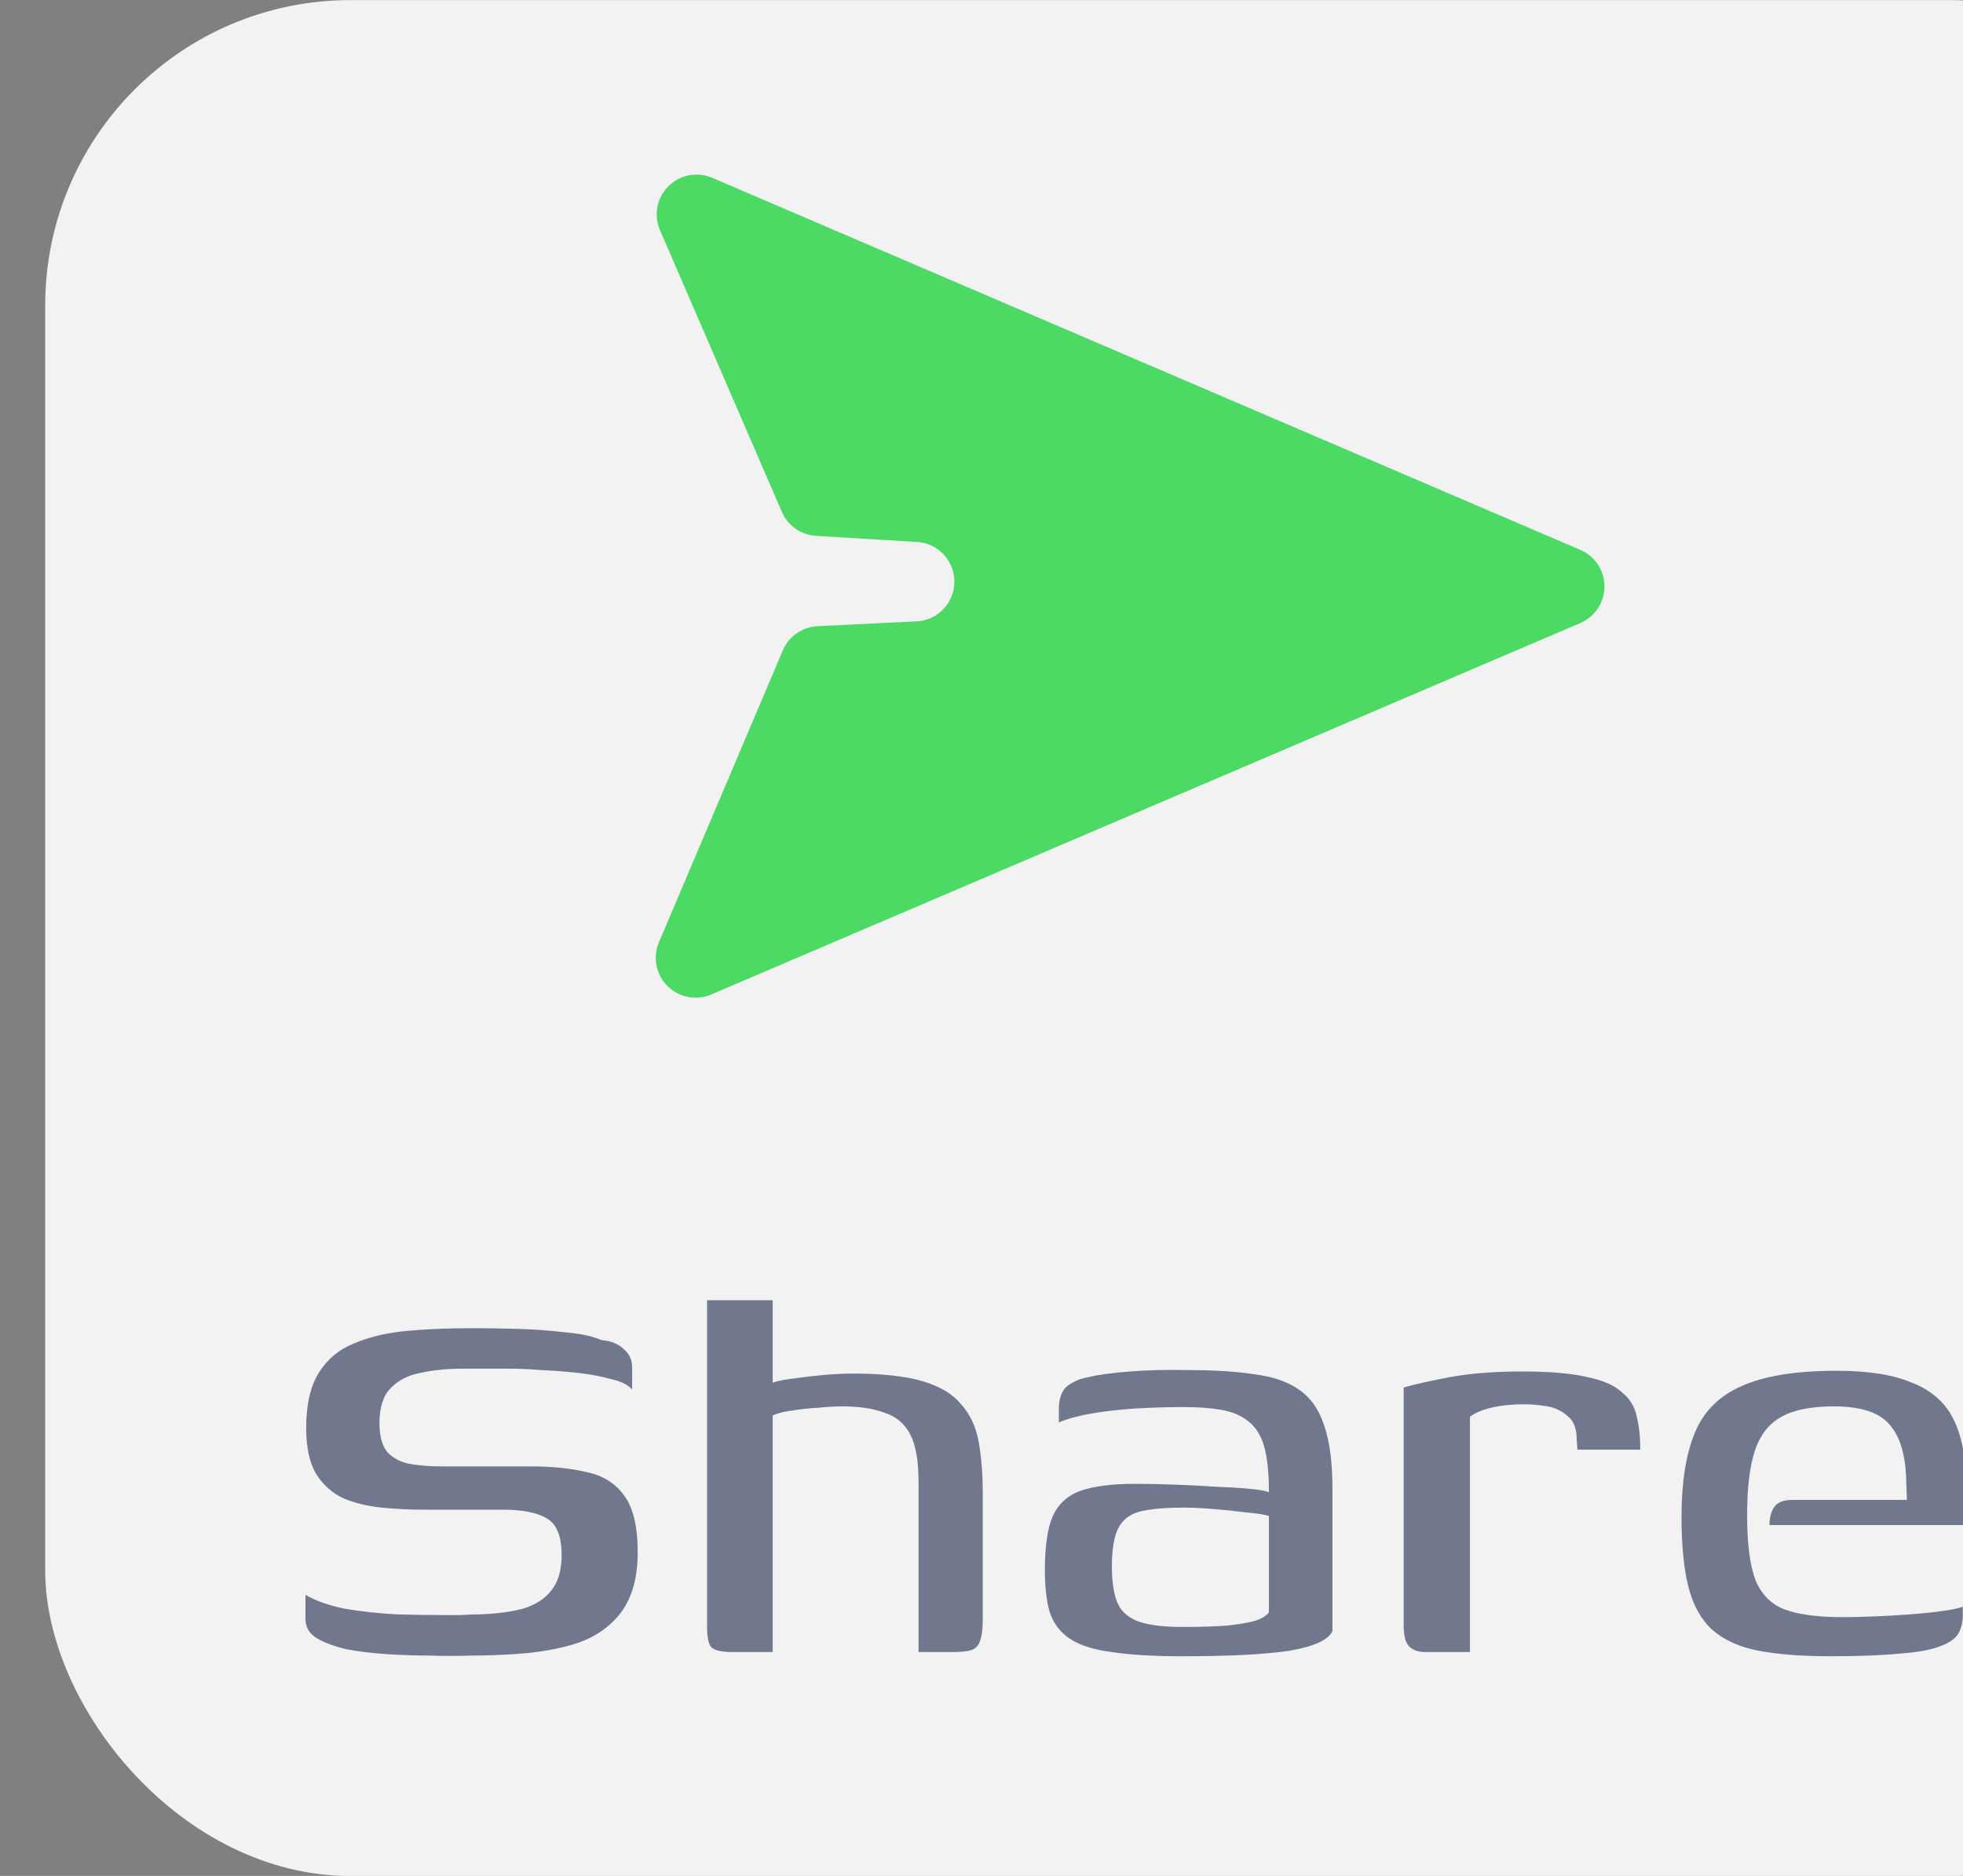 <svg width="45" height="43" viewBox="0 0 45 43" fill="none" xmlns="http://www.w3.org/2000/svg">
<rect x="0" y="0" width="45" height="43" fill="#808080" stroke="none"/>
<rect x="1.036" y="0.002" width="50.682" height="43" rx="7" fill="#F2F2F2"/>
<path d="M15.131 5.28C14.981 4.936 15.056 4.535 15.322 4.27C15.587 4.004 15.988 3.928 16.332 4.078L36.227 12.604C36.563 12.747 36.781 13.078 36.781 13.443C36.781 13.808 36.563 14.138 36.227 14.282L16.304 22.796C15.961 22.942 15.565 22.865 15.301 22.602C15.037 22.34 14.96 21.943 15.105 21.6L17.945 14.909C18.082 14.587 18.391 14.371 18.741 14.354L20.96 14.245C21.464 14.249 21.875 13.843 21.878 13.339C21.882 12.835 21.476 12.424 20.972 12.42L18.705 12.283C18.362 12.261 18.06 12.05 17.924 11.735L15.131 5.28Z" fill="#4CD964"/>
<path d="M7.003 36.557C7.238 36.696 7.542 36.802 7.915 36.877C8.299 36.941 8.694 36.984 9.099 37.005C9.504 37.016 9.856 37.021 10.155 37.021C10.272 37.021 10.406 37.021 10.555 37.021C10.715 37.01 10.854 37.005 10.971 37.005C11.355 36.994 11.691 36.952 11.979 36.877C12.267 36.792 12.486 36.653 12.635 36.461C12.795 36.269 12.875 35.997 12.875 35.645C12.875 35.208 12.758 34.925 12.523 34.797C12.299 34.669 11.968 34.605 11.531 34.605C11.382 34.605 11.222 34.605 11.051 34.605C10.88 34.605 10.683 34.605 10.459 34.605C10.246 34.605 9.995 34.605 9.707 34.605C9.387 34.605 9.067 34.589 8.747 34.557C8.427 34.525 8.139 34.456 7.883 34.349C7.627 34.232 7.419 34.05 7.259 33.805C7.099 33.549 7.019 33.192 7.019 32.733C7.019 32.2 7.115 31.778 7.307 31.469C7.499 31.16 7.766 30.936 8.107 30.797C8.459 30.648 8.859 30.552 9.307 30.509C9.766 30.466 10.267 30.445 10.811 30.445C11.131 30.445 11.483 30.45 11.867 30.461C12.251 30.472 12.619 30.498 12.971 30.541C13.323 30.573 13.595 30.632 13.787 30.717C14.011 30.738 14.182 30.808 14.299 30.925C14.427 31.032 14.491 31.17 14.491 31.341C14.491 31.373 14.491 31.426 14.491 31.501C14.491 31.576 14.491 31.645 14.491 31.709C14.491 31.773 14.491 31.821 14.491 31.853C14.406 31.746 14.246 31.666 14.011 31.613C13.787 31.549 13.531 31.501 13.243 31.469C12.955 31.437 12.672 31.416 12.395 31.405C12.128 31.384 11.899 31.373 11.707 31.373H10.619C10.256 31.373 9.931 31.405 9.643 31.469C9.355 31.522 9.126 31.64 8.955 31.821C8.784 31.992 8.699 32.258 8.699 32.621C8.699 32.898 8.752 33.112 8.859 33.261C8.976 33.4 9.142 33.496 9.355 33.549C9.579 33.592 9.84 33.613 10.139 33.613C10.63 33.613 11.046 33.613 11.387 33.613C11.728 33.613 11.99 33.613 12.171 33.613C12.651 33.613 13.072 33.656 13.435 33.741C13.808 33.816 14.096 33.992 14.299 34.269C14.512 34.546 14.619 34.984 14.619 35.581C14.619 36.146 14.496 36.6 14.251 36.941C14.006 37.272 13.67 37.512 13.243 37.661C12.816 37.8 12.326 37.885 11.771 37.917C11.44 37.938 11.12 37.949 10.811 37.949C10.502 37.96 10.176 37.96 9.835 37.949C9.526 37.949 9.206 37.938 8.875 37.917C8.544 37.896 8.235 37.858 7.947 37.805C7.67 37.741 7.44 37.656 7.259 37.549C7.088 37.442 7.003 37.298 7.003 37.117V36.557ZM16.801 37.869C16.545 37.869 16.379 37.832 16.305 37.757C16.241 37.682 16.209 37.528 16.209 37.293V29.805H17.713V31.693C17.841 31.65 18.006 31.618 18.209 31.597C18.422 31.565 18.646 31.538 18.881 31.517C19.126 31.496 19.35 31.485 19.553 31.485C20.225 31.485 20.758 31.544 21.153 31.661C21.547 31.778 21.841 31.954 22.033 32.189C22.235 32.413 22.369 32.696 22.433 33.037C22.497 33.378 22.529 33.784 22.529 34.253V37.133C22.529 37.346 22.507 37.506 22.465 37.613C22.433 37.72 22.369 37.789 22.273 37.821C22.177 37.853 22.033 37.869 21.841 37.869H21.057V33.965C21.057 33.485 20.993 33.122 20.865 32.877C20.737 32.632 20.539 32.466 20.273 32.381C20.017 32.285 19.691 32.237 19.297 32.237C19.147 32.237 18.966 32.248 18.753 32.269C18.55 32.28 18.353 32.301 18.161 32.333C17.979 32.354 17.83 32.392 17.713 32.445V37.869H16.801ZM27.105 37.965C26.444 37.965 25.905 37.933 25.489 37.869C25.073 37.816 24.753 37.714 24.529 37.565C24.305 37.416 24.15 37.213 24.065 36.957C23.99 36.701 23.953 36.381 23.953 35.997C23.953 35.453 24.012 35.042 24.129 34.765C24.257 34.477 24.47 34.28 24.769 34.173C25.078 34.066 25.489 34.013 26.001 34.013C26.268 34.013 26.561 34.018 26.881 34.029C27.212 34.04 27.526 34.056 27.825 34.077C28.134 34.088 28.401 34.104 28.625 34.125C28.86 34.146 29.014 34.173 29.089 34.205C29.089 33.757 29.052 33.405 28.977 33.149C28.902 32.893 28.78 32.701 28.609 32.573C28.449 32.445 28.246 32.36 28.001 32.317C27.756 32.274 27.468 32.253 27.137 32.253C26.774 32.253 26.412 32.264 26.049 32.285C25.697 32.306 25.361 32.344 25.041 32.397C24.732 32.45 24.476 32.52 24.273 32.605V32.301C24.273 32.056 24.337 31.88 24.465 31.773C24.604 31.666 24.769 31.597 24.961 31.565C25.174 31.512 25.489 31.469 25.905 31.437C26.321 31.405 26.764 31.394 27.233 31.405C27.83 31.405 28.337 31.437 28.753 31.501C29.18 31.554 29.521 31.672 29.777 31.853C30.044 32.034 30.236 32.306 30.353 32.669C30.481 33.032 30.545 33.517 30.545 34.125V37.389C30.449 37.592 30.124 37.741 29.569 37.837C29.014 37.922 28.193 37.965 27.105 37.965ZM27.105 37.293C27.532 37.293 27.878 37.282 28.145 37.261C28.422 37.229 28.636 37.192 28.785 37.149C28.934 37.096 29.036 37.032 29.089 36.957V34.749C28.993 34.717 28.822 34.69 28.577 34.669C28.332 34.637 28.076 34.61 27.809 34.589C27.542 34.568 27.318 34.557 27.137 34.557C26.742 34.557 26.422 34.584 26.177 34.637C25.932 34.69 25.756 34.813 25.649 35.005C25.542 35.197 25.489 35.496 25.489 35.901C25.489 36.232 25.526 36.498 25.601 36.701C25.676 36.904 25.825 37.053 26.049 37.149C26.284 37.245 26.636 37.293 27.105 37.293ZM33.697 37.869H32.673C32.514 37.869 32.391 37.826 32.306 37.741C32.22 37.656 32.178 37.496 32.178 37.261V31.805C32.434 31.73 32.791 31.65 33.249 31.565C33.708 31.48 34.258 31.437 34.898 31.437C35.527 31.437 36.023 31.48 36.386 31.565C36.748 31.64 37.015 31.757 37.185 31.917C37.367 32.066 37.479 32.253 37.522 32.477C37.575 32.69 37.602 32.941 37.602 33.229H36.161L36.145 33.005C36.145 32.749 36.076 32.568 35.938 32.461C35.809 32.344 35.655 32.269 35.474 32.237C35.292 32.205 35.111 32.189 34.929 32.189C34.652 32.189 34.401 32.216 34.178 32.269C33.964 32.322 33.804 32.392 33.697 32.477V37.869ZM41.955 37.965C41.305 37.965 40.755 37.922 40.307 37.837C39.87 37.752 39.518 37.592 39.251 37.357C38.995 37.122 38.814 36.797 38.707 36.381C38.601 35.965 38.547 35.426 38.547 34.765C38.547 33.976 38.649 33.336 38.851 32.845C39.054 32.354 39.411 31.997 39.923 31.773C40.446 31.538 41.171 31.421 42.099 31.421C42.825 31.421 43.401 31.512 43.827 31.693C44.265 31.864 44.579 32.136 44.771 32.509C44.963 32.882 45.059 33.357 45.059 33.933V34.957H40.563C40.563 34.786 40.601 34.648 40.675 34.541C40.75 34.434 40.889 34.381 41.091 34.381H43.715L43.699 33.965C43.689 33.368 43.561 32.93 43.315 32.653C43.081 32.376 42.654 32.237 42.035 32.237C41.523 32.237 41.123 32.317 40.835 32.477C40.547 32.637 40.345 32.898 40.227 33.261C40.11 33.613 40.051 34.104 40.051 34.733C40.051 35.384 40.115 35.88 40.243 36.221C40.382 36.552 40.606 36.776 40.915 36.893C41.235 37.01 41.678 37.069 42.243 37.069C42.446 37.069 42.681 37.064 42.947 37.053C43.225 37.042 43.502 37.026 43.779 37.005C44.067 36.984 44.323 36.957 44.547 36.925C44.771 36.893 44.921 36.861 44.995 36.829V37.053C44.995 37.17 44.969 37.288 44.915 37.405C44.862 37.522 44.75 37.618 44.579 37.693C44.355 37.8 44.025 37.869 43.587 37.901C43.161 37.944 42.617 37.965 41.955 37.965Z" fill="#1C274C" fill-opacity="0.6"/>
</svg>
